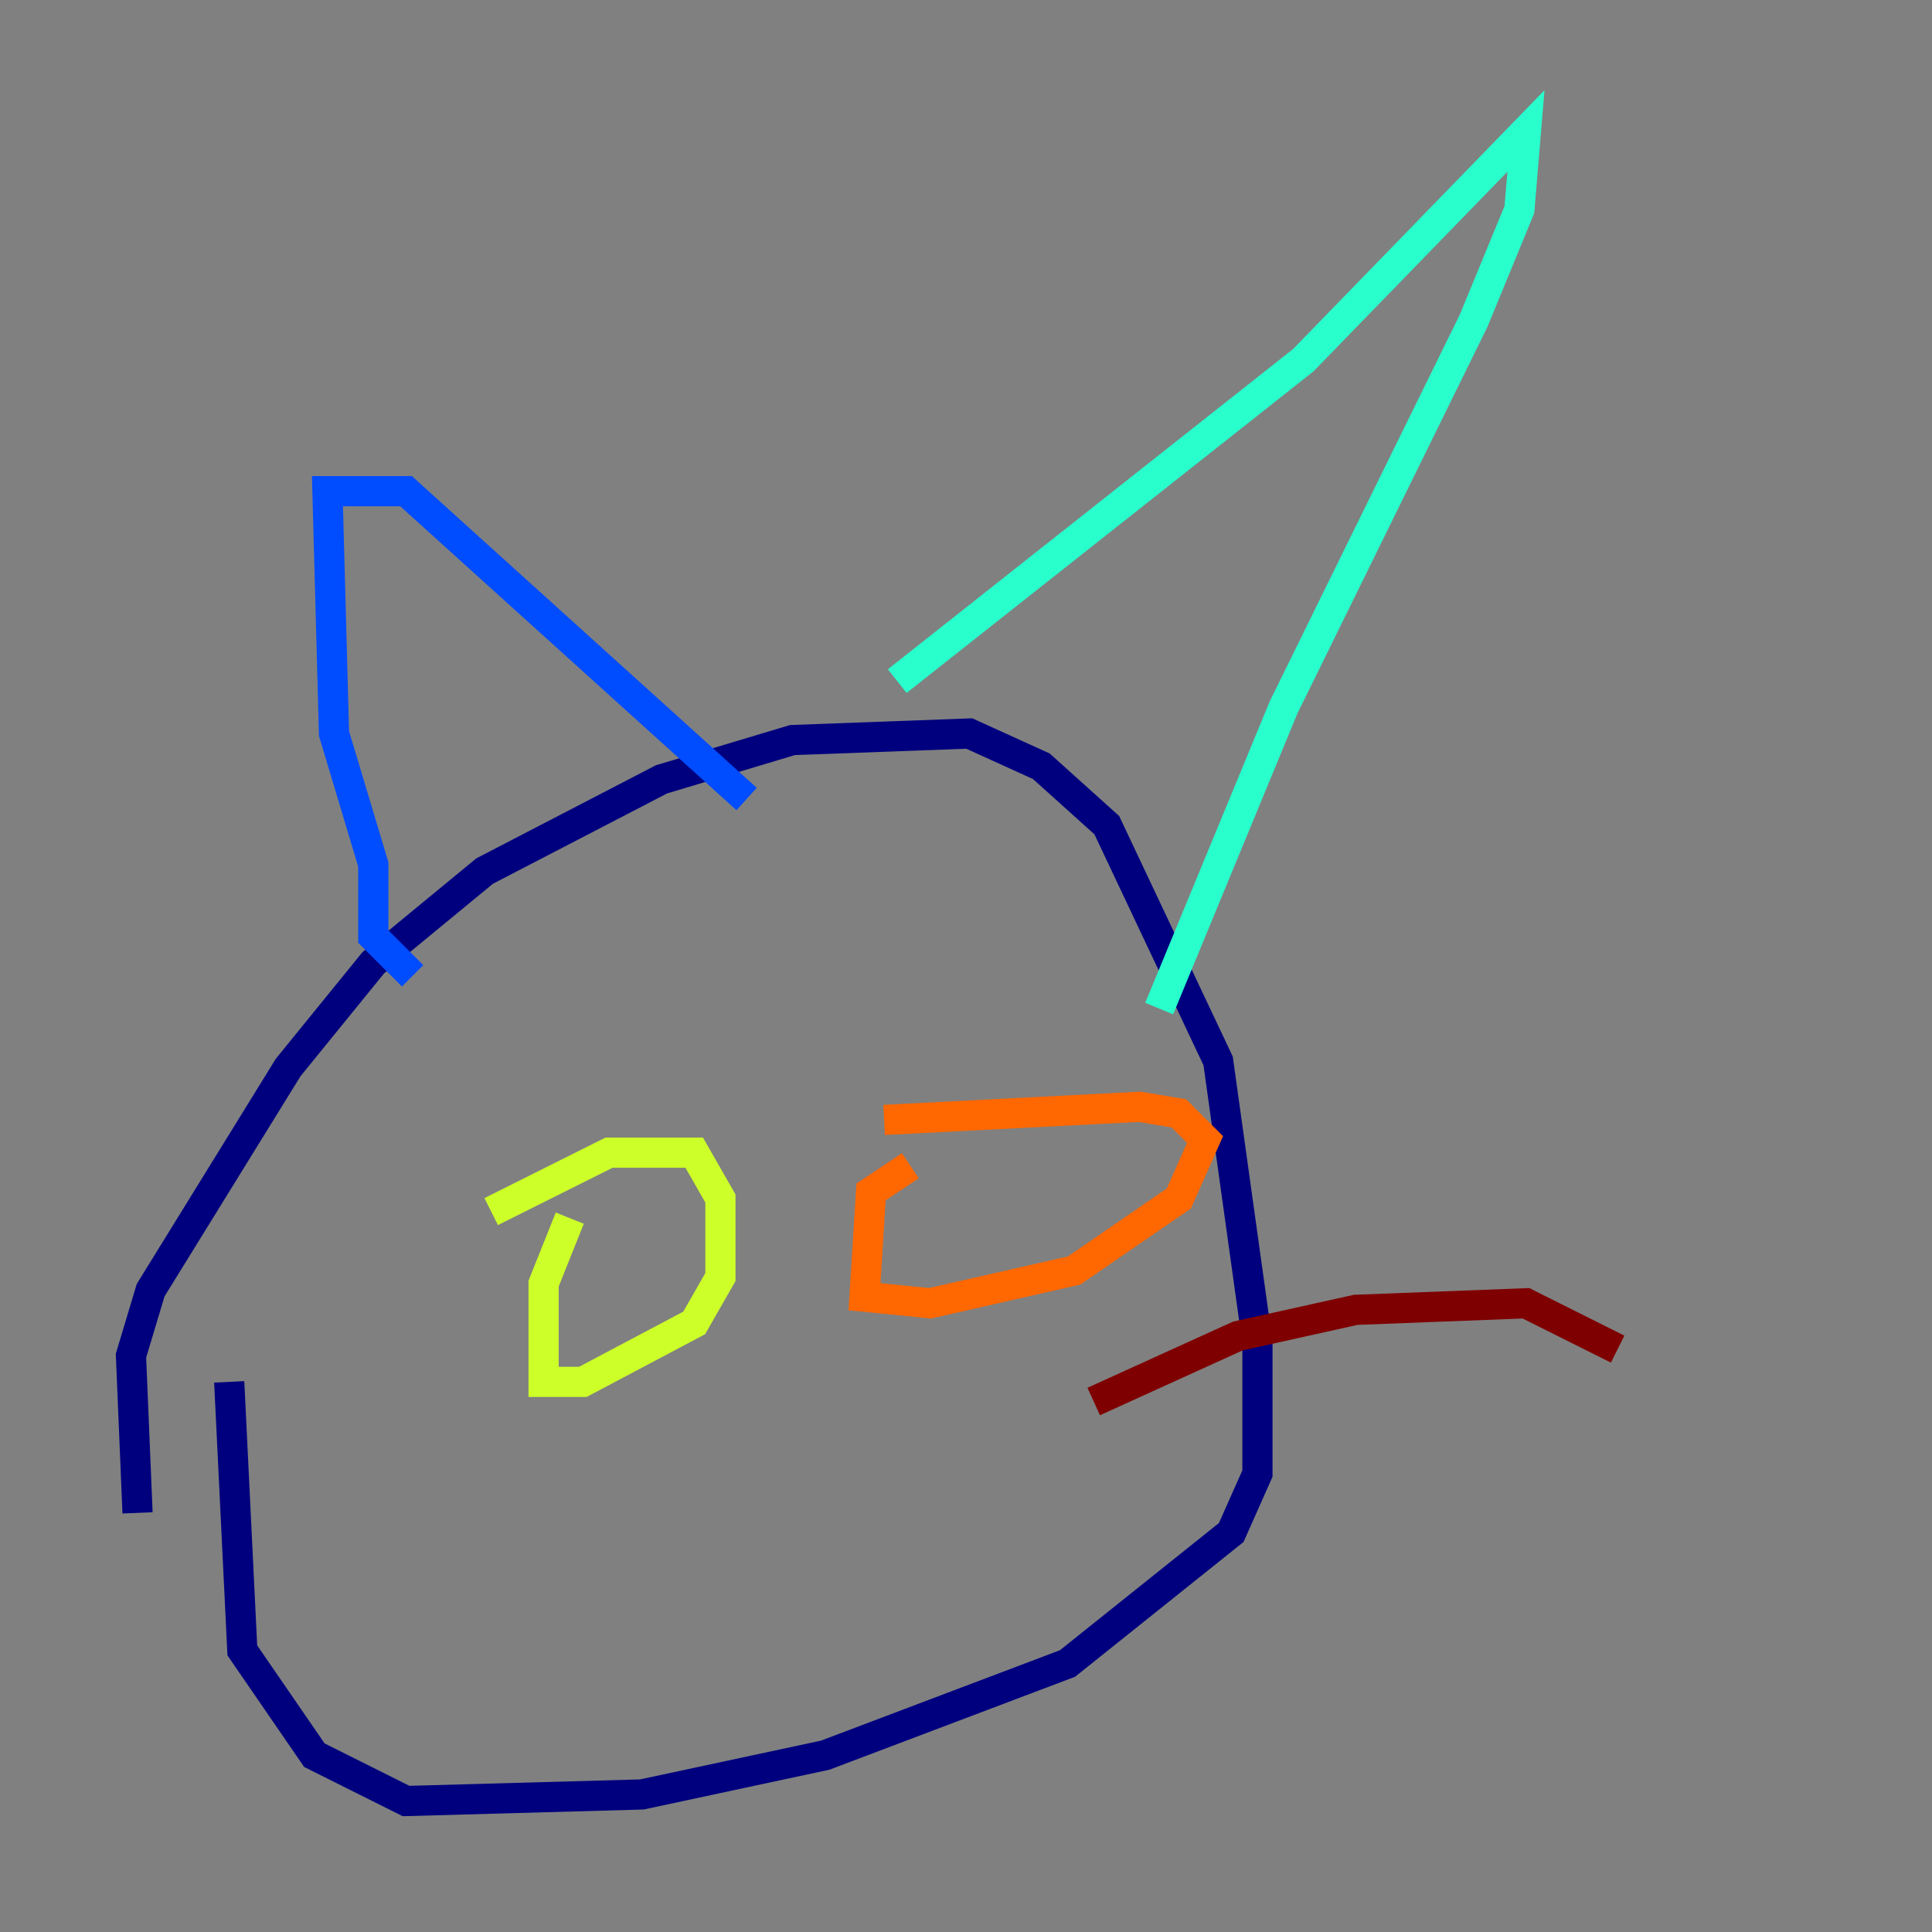 <?xml version="1.0" encoding="utf-8" ?>
<svg baseProfile="tiny" height="128" version="1.2" viewBox="0,0,128,128" width="128" xmlns="http://www.w3.org/2000/svg" xmlns:ev="http://www.w3.org/2001/xml-events" xmlns:xlink="http://www.w3.org/1999/xlink"><rect x="0" y="0" width="128" height="128" fill="#808080" stroke="none"/><defs /><polyline fill="none" points="9.112,100.231 8.678,89.817 9.98,85.478 19.091,70.725 24.732,63.783 32.108,57.709 43.824,51.634 52.502,49.031 64.217,48.597 68.99,50.766 73.329,54.671 80.705,70.291 83.308,88.949 83.308,97.627 81.573,101.532 70.725,110.21 54.671,116.285 42.522,118.888 26.902,119.322 20.827,116.285 16.054,109.342 15.186,91.552" stroke="#00007f" stroke-width="2" /><polyline fill="none" points="27.336,64.651 24.732,62.047 24.732,57.275 22.129,48.597 21.695,32.542 26.902,32.542 49.464,52.936" stroke="#004cff" stroke-width="2" /><polyline fill="none" points="59.444,45.125 86.346,23.864 101.098,8.678 100.664,13.885 97.627,21.261 85.044,46.861 76.8,66.82" stroke="#29ffcd" stroke-width="2" /><polyline fill="none" points="32.542,80.271 40.352,76.366 45.993,76.366 47.729,79.403 47.729,84.61 45.993,87.647 38.617,91.552 36.014,91.552 36.014,85.044 37.749,80.705" stroke="#cdff29" stroke-width="2" /><polyline fill="none" points="58.576,74.197 75.498,73.329 78.102,73.763 79.837,75.498 78.102,79.403 71.159,84.176 61.614,86.346 57.275,85.912 57.709,78.969 60.312,77.234" stroke="#ff6700" stroke-width="2" /><polyline fill="none" points="72.461,92.854 82.007,88.515 89.817,86.78 101.098,86.346 107.173,89.383" stroke="#7f0000" stroke-width="2" /></svg>